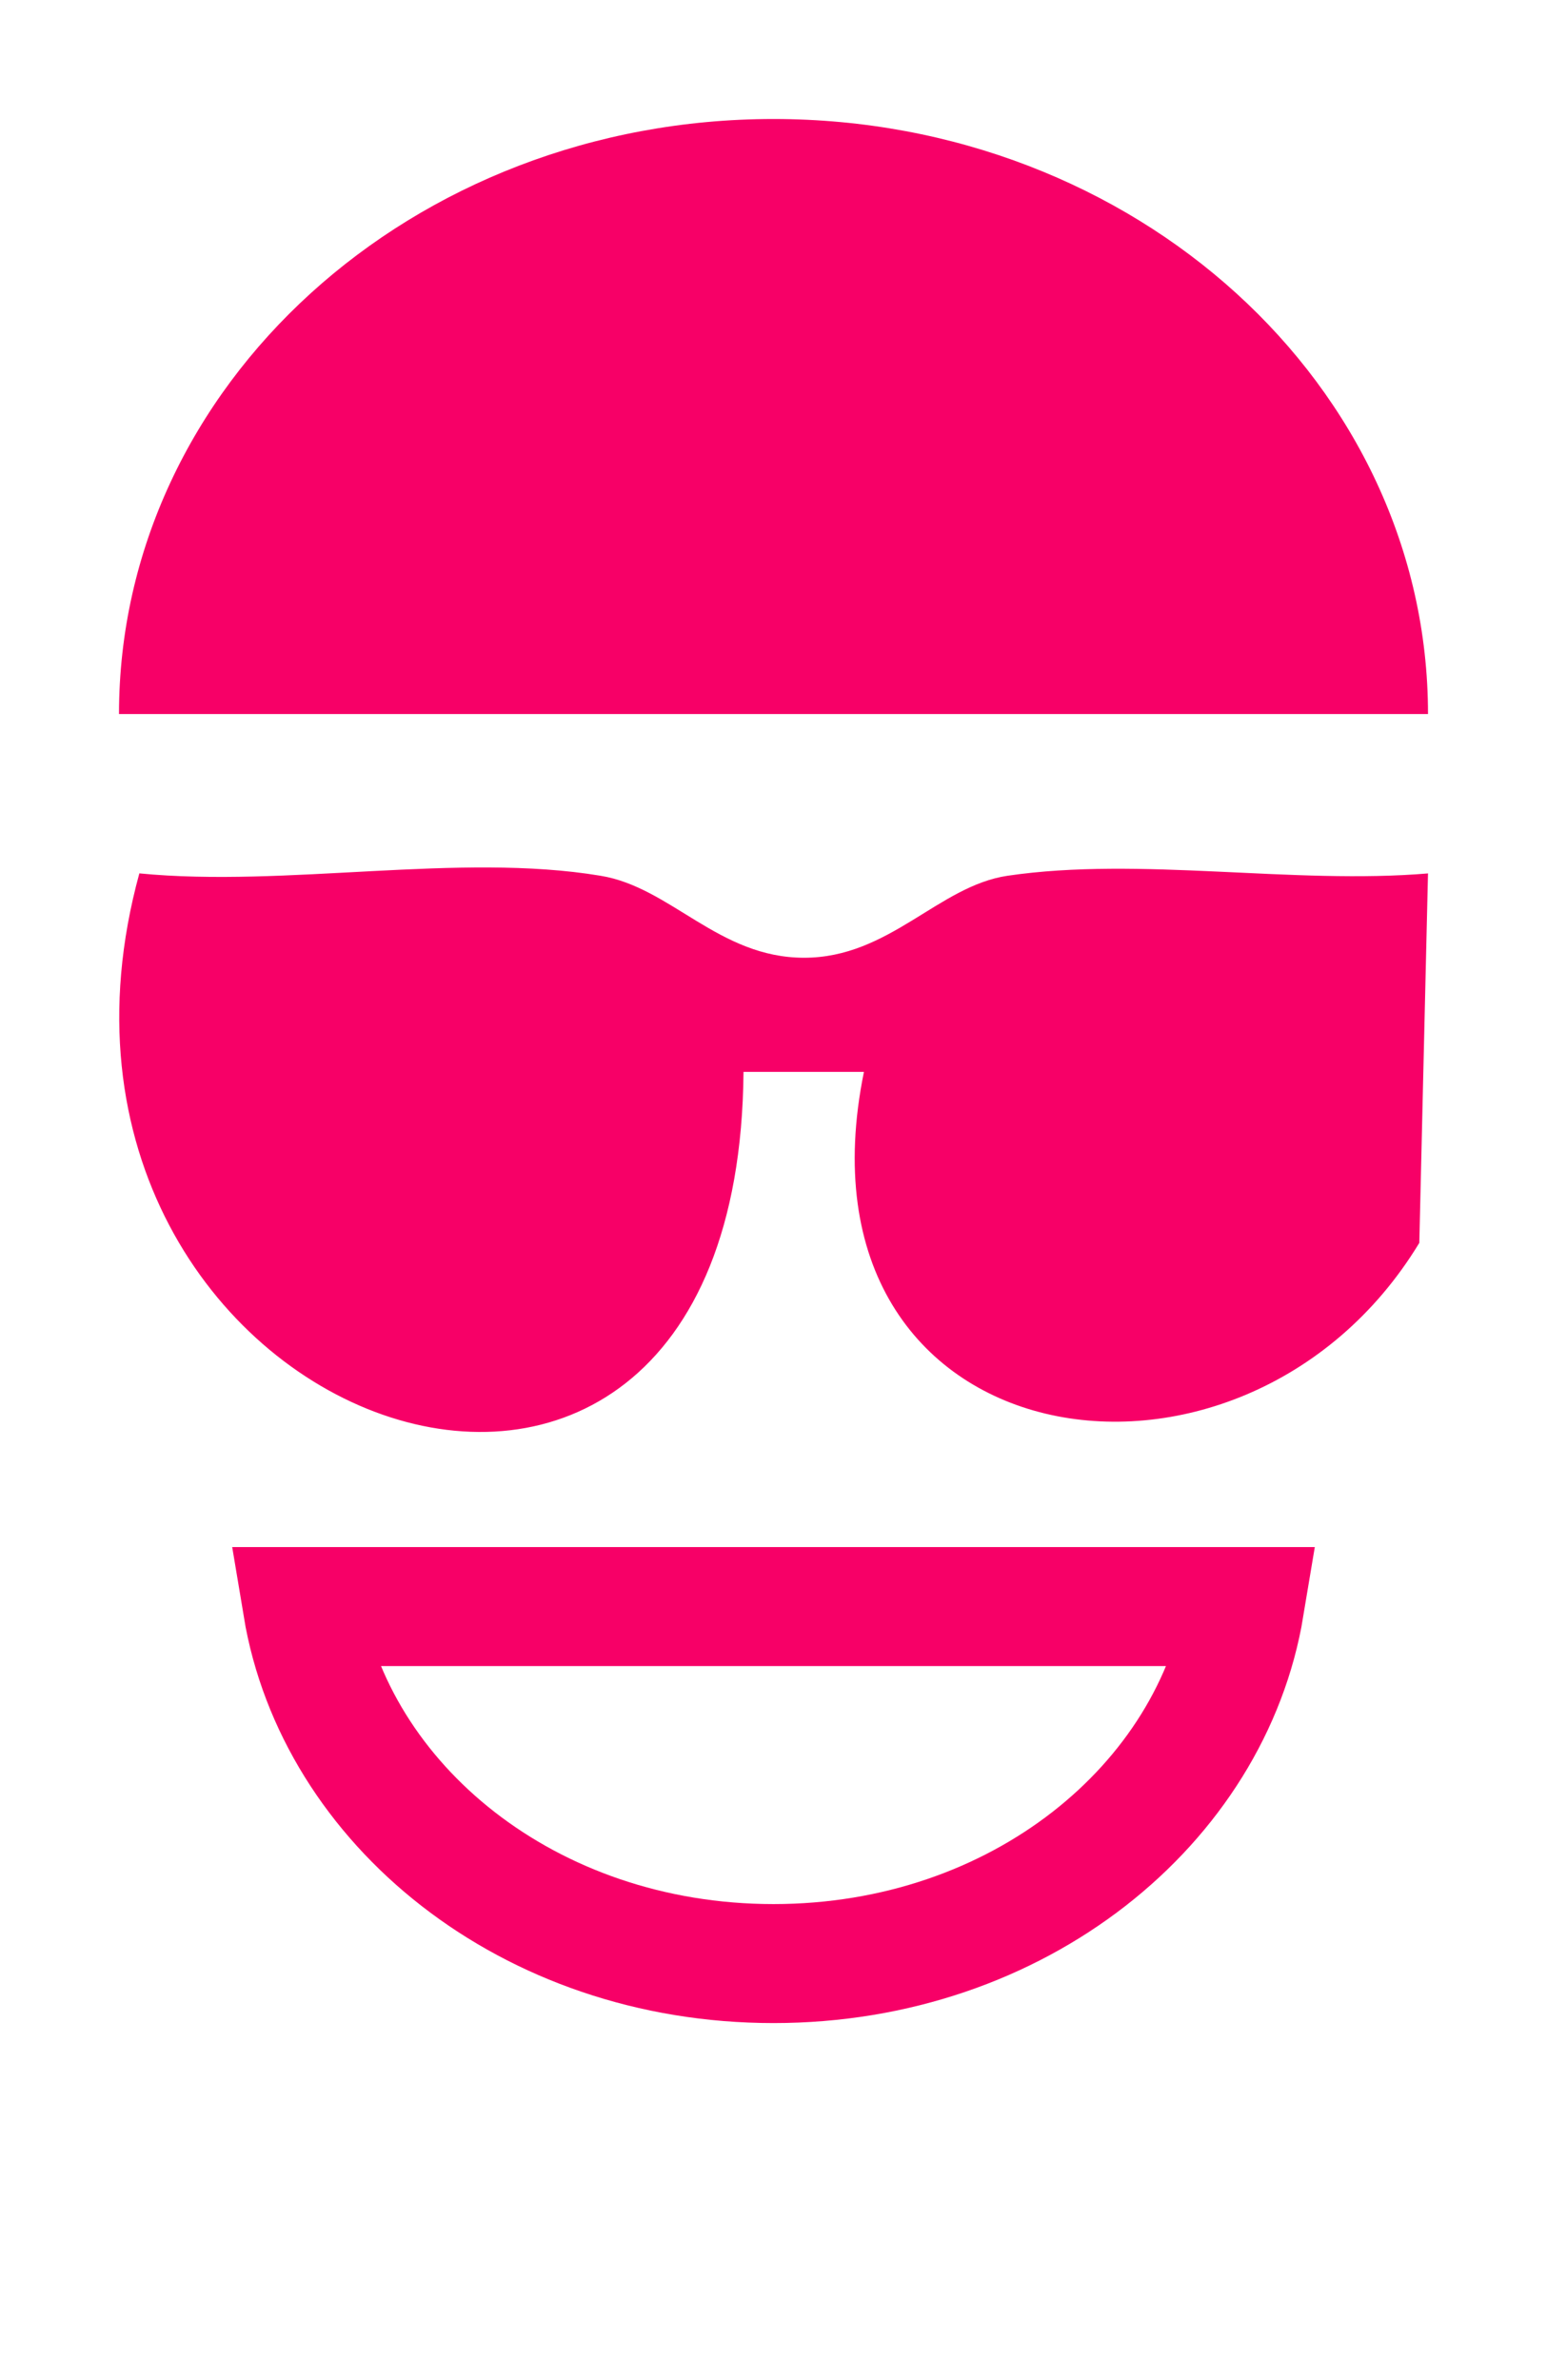 <svg width="13" height="20" viewBox="0 0 13 20" fill="none" xmlns="http://www.w3.org/2000/svg">
<path d="M12 7.339L11.927 10.444C10.436 12.902 6.59 12.29 7.26 9.007H6.248C6.204 14.281 -0.099 11.972 1.171 7.339C2.403 7.46 3.859 7.161 5.046 7.359C5.638 7.455 6.038 8.048 6.757 8.048C7.475 8.048 7.885 7.445 8.467 7.359C9.581 7.195 10.866 7.436 12.005 7.339H12Z" fill="#F70067"/>
<path d="M6.5 1C3.462 1 1 3.239 1 6H12C12 3.239 9.538 1 6.5 1Z" fill="#F70067"/>
<path d="M2.541 13.5L10.459 13.5C10.184 15.158 8.562 16.5 6.5 16.5C4.438 16.5 2.816 15.158 2.541 13.5Z" stroke="#F70067"/>
</svg>
